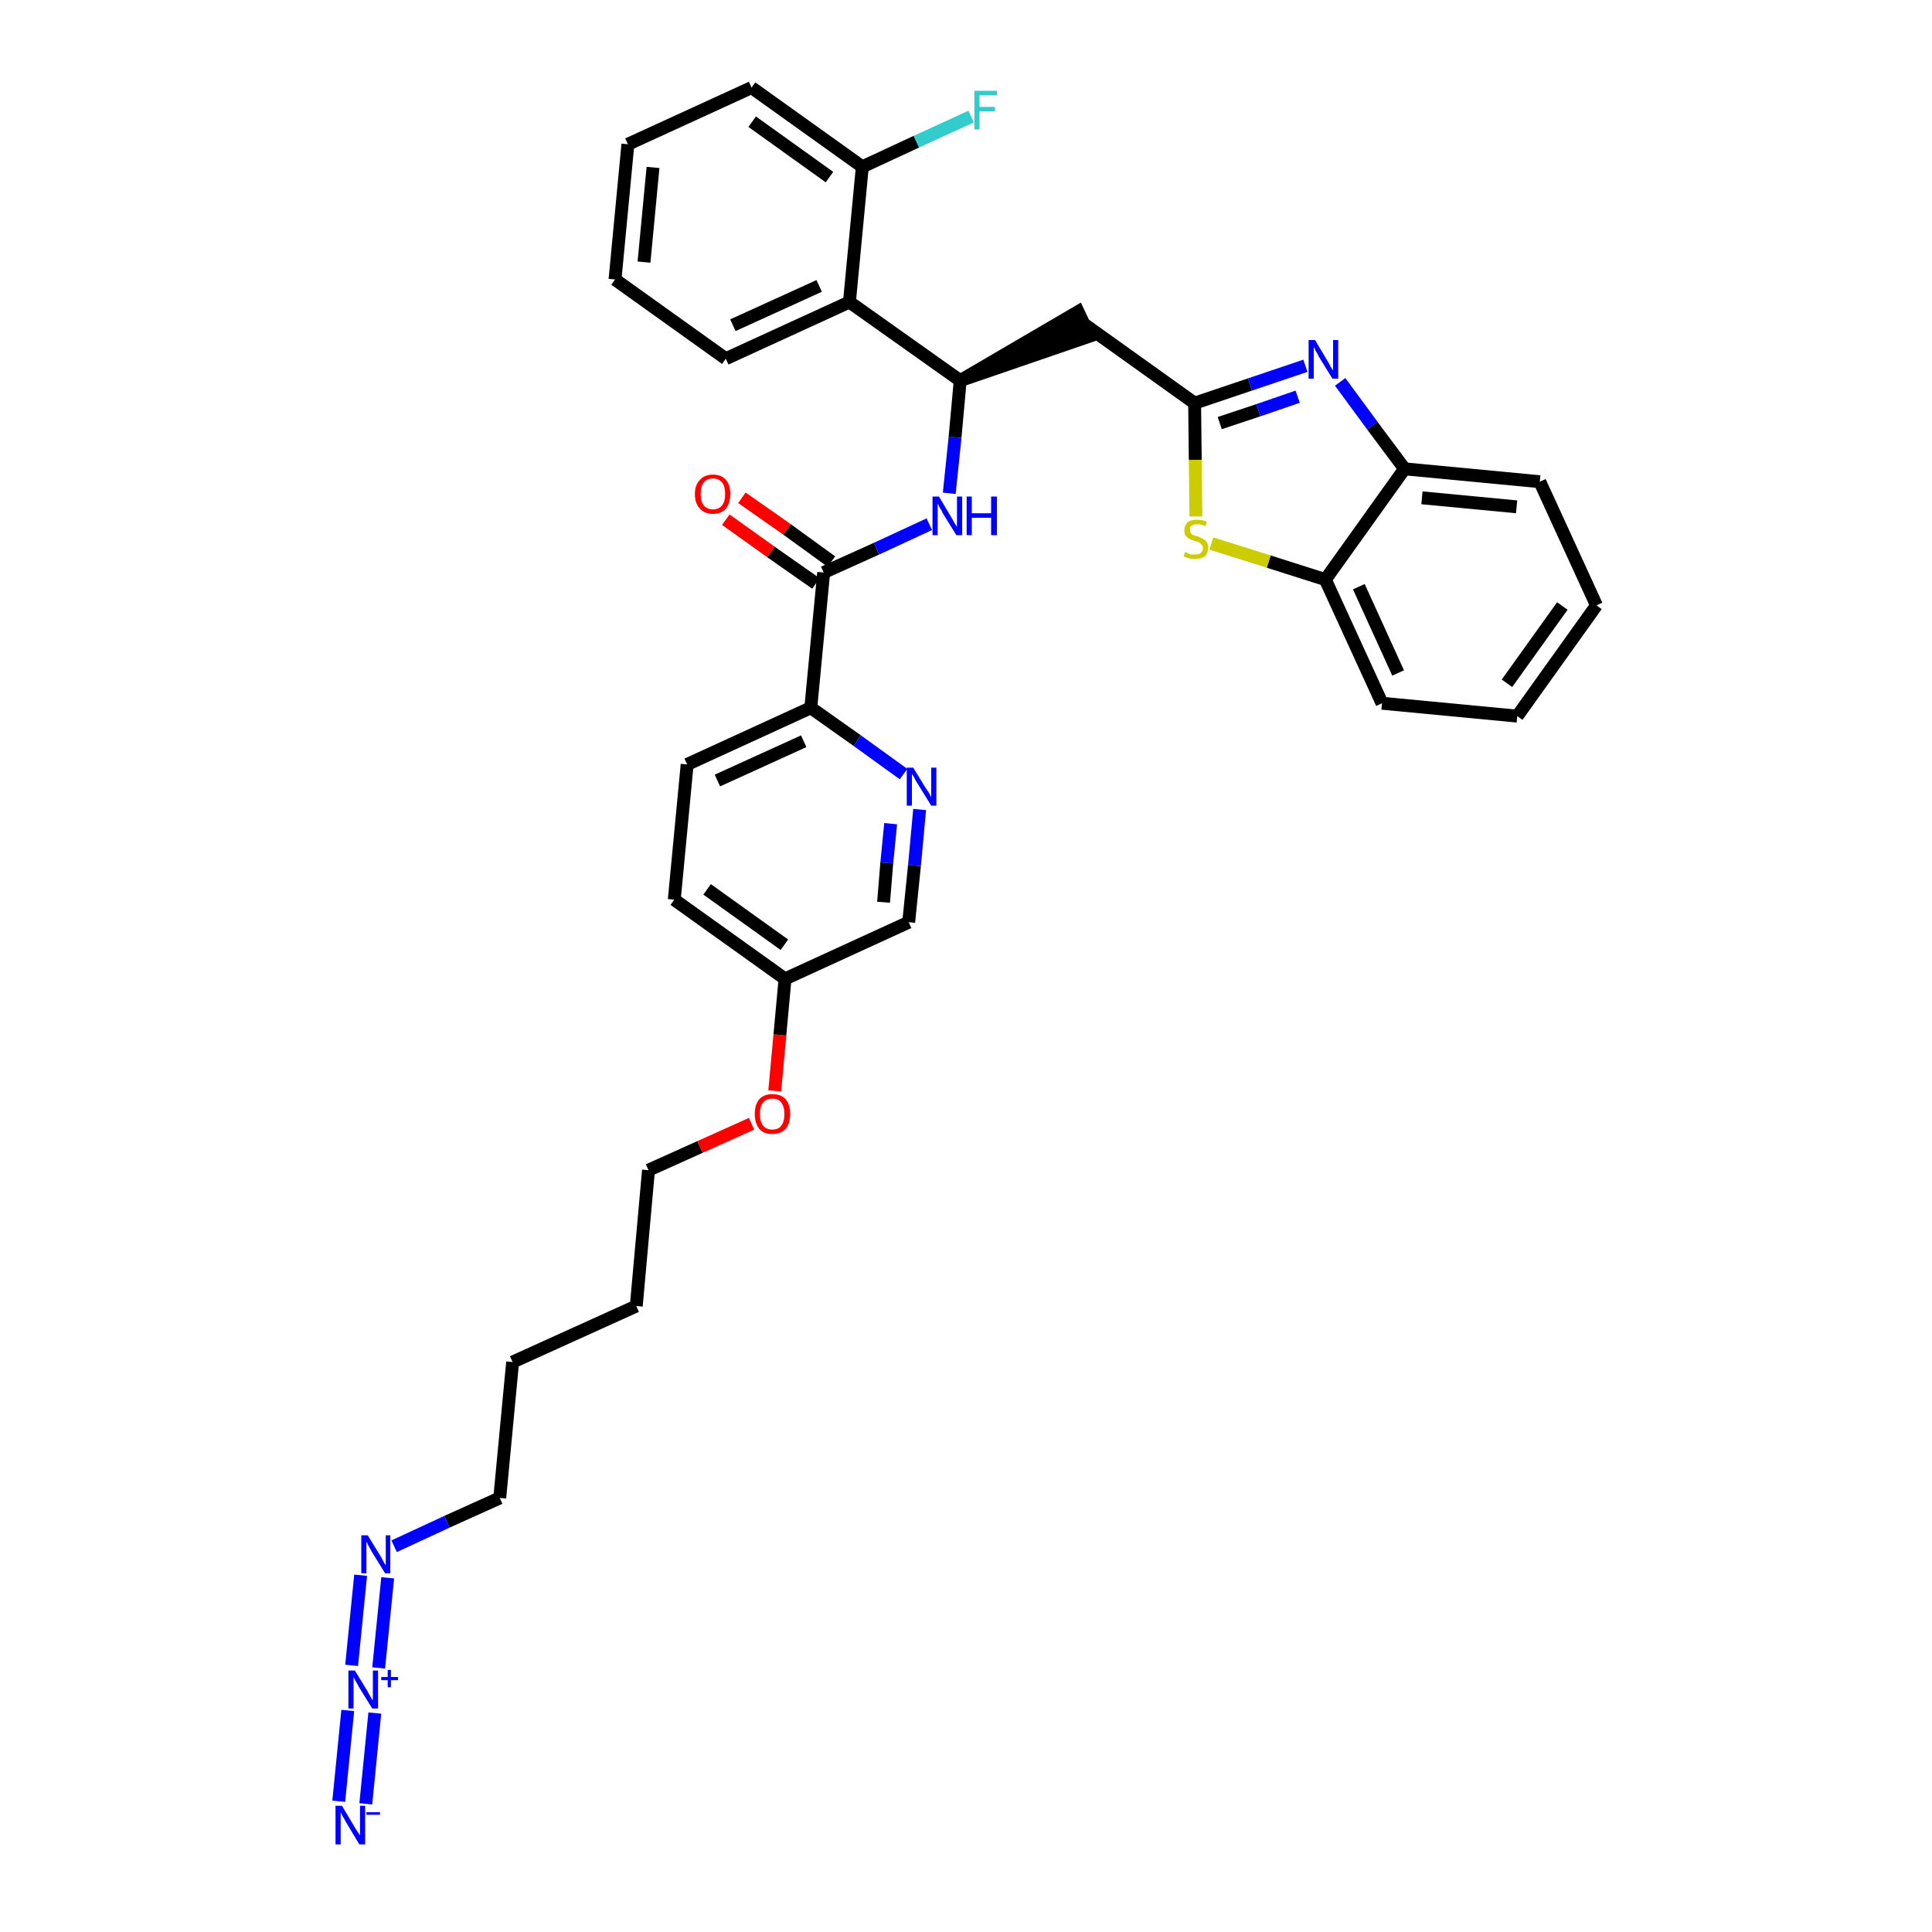 <?xml version='1.0' encoding='iso-8859-1'?>
<svg version='1.1' baseProfile='full'
              xmlns='http://www.w3.org/2000/svg'
                      xmlns:rdkit='http://www.rdkit.org/xml'
                      xmlns:xlink='http://www.w3.org/1999/xlink'
                  xml:space='preserve'
width='300px' height='300px' viewBox='0 0 300 300'>
<!-- END OF HEADER -->
<path class='bond-0 atom-0 atom-1' d='M 56.8,280.1 L 58.2,266.0' style='fill:none;fill-rule:evenodd;stroke:#0000FF;stroke-width:2.0px;stroke-linecap:butt;stroke-linejoin:miter;stroke-opacity:1' />
<path class='bond-0 atom-0 atom-1' d='M 52.6,279.7 L 54.0,265.6' style='fill:none;fill-rule:evenodd;stroke:#0000FF;stroke-width:2.0px;stroke-linecap:butt;stroke-linejoin:miter;stroke-opacity:1' />
<path class='bond-1 atom-1 atom-2' d='M 58.8,259.0 L 60.2,245.0' style='fill:none;fill-rule:evenodd;stroke:#0000FF;stroke-width:2.0px;stroke-linecap:butt;stroke-linejoin:miter;stroke-opacity:1' />
<path class='bond-1 atom-1 atom-2' d='M 54.6,258.6 L 56.0,244.6' style='fill:none;fill-rule:evenodd;stroke:#0000FF;stroke-width:2.0px;stroke-linecap:butt;stroke-linejoin:miter;stroke-opacity:1' />
<path class='bond-2 atom-2 atom-3' d='M 61.2,240.1 L 69.4,236.3' style='fill:none;fill-rule:evenodd;stroke:#0000FF;stroke-width:2.0px;stroke-linecap:butt;stroke-linejoin:miter;stroke-opacity:1' />
<path class='bond-2 atom-2 atom-3' d='M 69.4,236.3 L 77.6,232.6' style='fill:none;fill-rule:evenodd;stroke:#000000;stroke-width:2.0px;stroke-linecap:butt;stroke-linejoin:miter;stroke-opacity:1' />
<path class='bond-3 atom-3 atom-4' d='M 77.6,232.6 L 79.6,211.5' style='fill:none;fill-rule:evenodd;stroke:#000000;stroke-width:2.0px;stroke-linecap:butt;stroke-linejoin:miter;stroke-opacity:1' />
<path class='bond-4 atom-4 atom-5' d='M 79.6,211.5 L 98.8,202.8' style='fill:none;fill-rule:evenodd;stroke:#000000;stroke-width:2.0px;stroke-linecap:butt;stroke-linejoin:miter;stroke-opacity:1' />
<path class='bond-5 atom-5 atom-6' d='M 98.8,202.8 L 100.7,181.7' style='fill:none;fill-rule:evenodd;stroke:#000000;stroke-width:2.0px;stroke-linecap:butt;stroke-linejoin:miter;stroke-opacity:1' />
<path class='bond-6 atom-6 atom-7' d='M 100.7,181.7 L 108.7,178.1' style='fill:none;fill-rule:evenodd;stroke:#000000;stroke-width:2.0px;stroke-linecap:butt;stroke-linejoin:miter;stroke-opacity:1' />
<path class='bond-6 atom-6 atom-7' d='M 108.7,178.1 L 116.7,174.5' style='fill:none;fill-rule:evenodd;stroke:#FF0000;stroke-width:2.0px;stroke-linecap:butt;stroke-linejoin:miter;stroke-opacity:1' />
<path class='bond-7 atom-7 atom-8' d='M 120.3,169.4 L 121.1,160.7' style='fill:none;fill-rule:evenodd;stroke:#FF0000;stroke-width:2.0px;stroke-linecap:butt;stroke-linejoin:miter;stroke-opacity:1' />
<path class='bond-7 atom-7 atom-8' d='M 121.1,160.7 L 121.9,152.0' style='fill:none;fill-rule:evenodd;stroke:#000000;stroke-width:2.0px;stroke-linecap:butt;stroke-linejoin:miter;stroke-opacity:1' />
<path class='bond-8 atom-8 atom-9' d='M 121.9,152.0 L 104.7,139.7' style='fill:none;fill-rule:evenodd;stroke:#000000;stroke-width:2.0px;stroke-linecap:butt;stroke-linejoin:miter;stroke-opacity:1' />
<path class='bond-8 atom-8 atom-9' d='M 121.8,146.7 L 109.8,138.1' style='fill:none;fill-rule:evenodd;stroke:#000000;stroke-width:2.0px;stroke-linecap:butt;stroke-linejoin:miter;stroke-opacity:1' />
<path class='bond-34 atom-34 atom-8' d='M 141.1,143.2 L 121.9,152.0' style='fill:none;fill-rule:evenodd;stroke:#000000;stroke-width:2.0px;stroke-linecap:butt;stroke-linejoin:miter;stroke-opacity:1' />
<path class='bond-9 atom-9 atom-10' d='M 104.7,139.7 L 106.7,118.7' style='fill:none;fill-rule:evenodd;stroke:#000000;stroke-width:2.0px;stroke-linecap:butt;stroke-linejoin:miter;stroke-opacity:1' />
<path class='bond-10 atom-10 atom-11' d='M 106.7,118.7 L 125.9,109.9' style='fill:none;fill-rule:evenodd;stroke:#000000;stroke-width:2.0px;stroke-linecap:butt;stroke-linejoin:miter;stroke-opacity:1' />
<path class='bond-10 atom-10 atom-11' d='M 111.4,121.2 L 124.8,115.1' style='fill:none;fill-rule:evenodd;stroke:#000000;stroke-width:2.0px;stroke-linecap:butt;stroke-linejoin:miter;stroke-opacity:1' />
<path class='bond-11 atom-11 atom-12' d='M 125.9,109.9 L 127.9,88.9' style='fill:none;fill-rule:evenodd;stroke:#000000;stroke-width:2.0px;stroke-linecap:butt;stroke-linejoin:miter;stroke-opacity:1' />
<path class='bond-32 atom-11 atom-33' d='M 125.9,109.9 L 133.1,115.0' style='fill:none;fill-rule:evenodd;stroke:#000000;stroke-width:2.0px;stroke-linecap:butt;stroke-linejoin:miter;stroke-opacity:1' />
<path class='bond-32 atom-11 atom-33' d='M 133.1,115.0 L 140.3,120.2' style='fill:none;fill-rule:evenodd;stroke:#0000FF;stroke-width:2.0px;stroke-linecap:butt;stroke-linejoin:miter;stroke-opacity:1' />
<path class='bond-12 atom-12 atom-13' d='M 129.1,87.2 L 122.2,82.2' style='fill:none;fill-rule:evenodd;stroke:#000000;stroke-width:2.0px;stroke-linecap:butt;stroke-linejoin:miter;stroke-opacity:1' />
<path class='bond-12 atom-12 atom-13' d='M 122.2,82.2 L 115.2,77.3' style='fill:none;fill-rule:evenodd;stroke:#FF0000;stroke-width:2.0px;stroke-linecap:butt;stroke-linejoin:miter;stroke-opacity:1' />
<path class='bond-12 atom-12 atom-13' d='M 126.7,90.6 L 119.7,85.7' style='fill:none;fill-rule:evenodd;stroke:#000000;stroke-width:2.0px;stroke-linecap:butt;stroke-linejoin:miter;stroke-opacity:1' />
<path class='bond-12 atom-12 atom-13' d='M 119.7,85.7 L 112.7,80.7' style='fill:none;fill-rule:evenodd;stroke:#FF0000;stroke-width:2.0px;stroke-linecap:butt;stroke-linejoin:miter;stroke-opacity:1' />
<path class='bond-13 atom-12 atom-14' d='M 127.9,88.9 L 136.1,85.2' style='fill:none;fill-rule:evenodd;stroke:#000000;stroke-width:2.0px;stroke-linecap:butt;stroke-linejoin:miter;stroke-opacity:1' />
<path class='bond-13 atom-12 atom-14' d='M 136.1,85.2 L 144.3,81.4' style='fill:none;fill-rule:evenodd;stroke:#0000FF;stroke-width:2.0px;stroke-linecap:butt;stroke-linejoin:miter;stroke-opacity:1' />
<path class='bond-14 atom-14 atom-15' d='M 147.4,76.6 L 148.3,67.9' style='fill:none;fill-rule:evenodd;stroke:#0000FF;stroke-width:2.0px;stroke-linecap:butt;stroke-linejoin:miter;stroke-opacity:1' />
<path class='bond-14 atom-14 atom-15' d='M 148.3,67.9 L 149.1,59.1' style='fill:none;fill-rule:evenodd;stroke:#000000;stroke-width:2.0px;stroke-linecap:butt;stroke-linejoin:miter;stroke-opacity:1' />
<path class='bond-15 atom-15 atom-16' d='M 149.1,59.1 L 169.2,52.2 L 167.4,48.4 Z' style='fill:#000000;fill-rule:evenodd;fill-opacity:1;stroke:#000000;stroke-width:2.0px;stroke-linecap:butt;stroke-linejoin:miter;stroke-opacity:1;' />
<path class='bond-25 atom-15 atom-26' d='M 149.1,59.1 L 131.9,46.9' style='fill:none;fill-rule:evenodd;stroke:#000000;stroke-width:2.0px;stroke-linecap:butt;stroke-linejoin:miter;stroke-opacity:1' />
<path class='bond-16 atom-16 atom-17' d='M 168.3,50.3 L 185.5,62.6' style='fill:none;fill-rule:evenodd;stroke:#000000;stroke-width:2.0px;stroke-linecap:butt;stroke-linejoin:miter;stroke-opacity:1' />
<path class='bond-17 atom-17 atom-18' d='M 185.5,62.6 L 194.1,59.7' style='fill:none;fill-rule:evenodd;stroke:#000000;stroke-width:2.0px;stroke-linecap:butt;stroke-linejoin:miter;stroke-opacity:1' />
<path class='bond-17 atom-17 atom-18' d='M 194.1,59.7 L 202.7,56.8' style='fill:none;fill-rule:evenodd;stroke:#0000FF;stroke-width:2.0px;stroke-linecap:butt;stroke-linejoin:miter;stroke-opacity:1' />
<path class='bond-17 atom-17 atom-18' d='M 189.4,65.7 L 195.4,63.7' style='fill:none;fill-rule:evenodd;stroke:#000000;stroke-width:2.0px;stroke-linecap:butt;stroke-linejoin:miter;stroke-opacity:1' />
<path class='bond-17 atom-17 atom-18' d='M 195.4,63.7 L 201.5,61.6' style='fill:none;fill-rule:evenodd;stroke:#0000FF;stroke-width:2.0px;stroke-linecap:butt;stroke-linejoin:miter;stroke-opacity:1' />
<path class='bond-35 atom-25 atom-17' d='M 185.7,80.2 L 185.6,71.4' style='fill:none;fill-rule:evenodd;stroke:#CCCC00;stroke-width:2.0px;stroke-linecap:butt;stroke-linejoin:miter;stroke-opacity:1' />
<path class='bond-35 atom-25 atom-17' d='M 185.6,71.4 L 185.5,62.6' style='fill:none;fill-rule:evenodd;stroke:#000000;stroke-width:2.0px;stroke-linecap:butt;stroke-linejoin:miter;stroke-opacity:1' />
<path class='bond-18 atom-18 atom-19' d='M 208.1,59.3 L 213.1,66.1' style='fill:none;fill-rule:evenodd;stroke:#0000FF;stroke-width:2.0px;stroke-linecap:butt;stroke-linejoin:miter;stroke-opacity:1' />
<path class='bond-18 atom-18 atom-19' d='M 213.1,66.1 L 218.1,72.8' style='fill:none;fill-rule:evenodd;stroke:#000000;stroke-width:2.0px;stroke-linecap:butt;stroke-linejoin:miter;stroke-opacity:1' />
<path class='bond-19 atom-19 atom-20' d='M 218.1,72.8 L 239.1,74.8' style='fill:none;fill-rule:evenodd;stroke:#000000;stroke-width:2.0px;stroke-linecap:butt;stroke-linejoin:miter;stroke-opacity:1' />
<path class='bond-19 atom-19 atom-20' d='M 220.8,77.3 L 235.5,78.7' style='fill:none;fill-rule:evenodd;stroke:#000000;stroke-width:2.0px;stroke-linecap:butt;stroke-linejoin:miter;stroke-opacity:1' />
<path class='bond-37 atom-24 atom-19' d='M 205.8,90.0 L 218.1,72.8' style='fill:none;fill-rule:evenodd;stroke:#000000;stroke-width:2.0px;stroke-linecap:butt;stroke-linejoin:miter;stroke-opacity:1' />
<path class='bond-20 atom-20 atom-21' d='M 239.1,74.8 L 247.9,94.0' style='fill:none;fill-rule:evenodd;stroke:#000000;stroke-width:2.0px;stroke-linecap:butt;stroke-linejoin:miter;stroke-opacity:1' />
<path class='bond-21 atom-21 atom-22' d='M 247.9,94.0 L 235.6,111.2' style='fill:none;fill-rule:evenodd;stroke:#000000;stroke-width:2.0px;stroke-linecap:butt;stroke-linejoin:miter;stroke-opacity:1' />
<path class='bond-21 atom-21 atom-22' d='M 242.6,94.1 L 234.0,106.1' style='fill:none;fill-rule:evenodd;stroke:#000000;stroke-width:2.0px;stroke-linecap:butt;stroke-linejoin:miter;stroke-opacity:1' />
<path class='bond-22 atom-22 atom-23' d='M 235.6,111.2 L 214.6,109.2' style='fill:none;fill-rule:evenodd;stroke:#000000;stroke-width:2.0px;stroke-linecap:butt;stroke-linejoin:miter;stroke-opacity:1' />
<path class='bond-23 atom-23 atom-24' d='M 214.6,109.2 L 205.8,90.0' style='fill:none;fill-rule:evenodd;stroke:#000000;stroke-width:2.0px;stroke-linecap:butt;stroke-linejoin:miter;stroke-opacity:1' />
<path class='bond-23 atom-23 atom-24' d='M 217.1,104.5 L 211.0,91.1' style='fill:none;fill-rule:evenodd;stroke:#000000;stroke-width:2.0px;stroke-linecap:butt;stroke-linejoin:miter;stroke-opacity:1' />
<path class='bond-24 atom-24 atom-25' d='M 205.8,90.0 L 197.0,87.2' style='fill:none;fill-rule:evenodd;stroke:#000000;stroke-width:2.0px;stroke-linecap:butt;stroke-linejoin:miter;stroke-opacity:1' />
<path class='bond-24 atom-24 atom-25' d='M 197.0,87.2 L 188.1,84.4' style='fill:none;fill-rule:evenodd;stroke:#CCCC00;stroke-width:2.0px;stroke-linecap:butt;stroke-linejoin:miter;stroke-opacity:1' />
<path class='bond-26 atom-26 atom-27' d='M 131.9,46.9 L 112.7,55.7' style='fill:none;fill-rule:evenodd;stroke:#000000;stroke-width:2.0px;stroke-linecap:butt;stroke-linejoin:miter;stroke-opacity:1' />
<path class='bond-26 atom-26 atom-27' d='M 127.2,44.4 L 113.8,50.5' style='fill:none;fill-rule:evenodd;stroke:#000000;stroke-width:2.0px;stroke-linecap:butt;stroke-linejoin:miter;stroke-opacity:1' />
<path class='bond-36 atom-31 atom-26' d='M 133.9,25.9 L 131.9,46.9' style='fill:none;fill-rule:evenodd;stroke:#000000;stroke-width:2.0px;stroke-linecap:butt;stroke-linejoin:miter;stroke-opacity:1' />
<path class='bond-27 atom-27 atom-28' d='M 112.7,55.7 L 95.5,43.4' style='fill:none;fill-rule:evenodd;stroke:#000000;stroke-width:2.0px;stroke-linecap:butt;stroke-linejoin:miter;stroke-opacity:1' />
<path class='bond-28 atom-28 atom-29' d='M 95.5,43.4 L 97.5,22.4' style='fill:none;fill-rule:evenodd;stroke:#000000;stroke-width:2.0px;stroke-linecap:butt;stroke-linejoin:miter;stroke-opacity:1' />
<path class='bond-28 atom-28 atom-29' d='M 100.0,40.7 L 101.4,26.0' style='fill:none;fill-rule:evenodd;stroke:#000000;stroke-width:2.0px;stroke-linecap:butt;stroke-linejoin:miter;stroke-opacity:1' />
<path class='bond-29 atom-29 atom-30' d='M 97.5,22.4 L 116.7,13.6' style='fill:none;fill-rule:evenodd;stroke:#000000;stroke-width:2.0px;stroke-linecap:butt;stroke-linejoin:miter;stroke-opacity:1' />
<path class='bond-30 atom-30 atom-31' d='M 116.7,13.6 L 133.9,25.9' style='fill:none;fill-rule:evenodd;stroke:#000000;stroke-width:2.0px;stroke-linecap:butt;stroke-linejoin:miter;stroke-opacity:1' />
<path class='bond-30 atom-30 atom-31' d='M 116.8,18.9 L 128.8,27.5' style='fill:none;fill-rule:evenodd;stroke:#000000;stroke-width:2.0px;stroke-linecap:butt;stroke-linejoin:miter;stroke-opacity:1' />
<path class='bond-31 atom-31 atom-32' d='M 133.9,25.9 L 142.3,22.0' style='fill:none;fill-rule:evenodd;stroke:#000000;stroke-width:2.0px;stroke-linecap:butt;stroke-linejoin:miter;stroke-opacity:1' />
<path class='bond-31 atom-31 atom-32' d='M 142.3,22.0 L 150.8,18.1' style='fill:none;fill-rule:evenodd;stroke:#33CCCC;stroke-width:2.0px;stroke-linecap:butt;stroke-linejoin:miter;stroke-opacity:1' />
<path class='bond-33 atom-33 atom-34' d='M 142.8,125.7 L 142.0,134.4' style='fill:none;fill-rule:evenodd;stroke:#0000FF;stroke-width:2.0px;stroke-linecap:butt;stroke-linejoin:miter;stroke-opacity:1' />
<path class='bond-33 atom-33 atom-34' d='M 142.0,134.4 L 141.1,143.2' style='fill:none;fill-rule:evenodd;stroke:#000000;stroke-width:2.0px;stroke-linecap:butt;stroke-linejoin:miter;stroke-opacity:1' />
<path class='bond-33 atom-33 atom-34' d='M 138.3,127.9 L 137.7,134.0' style='fill:none;fill-rule:evenodd;stroke:#0000FF;stroke-width:2.0px;stroke-linecap:butt;stroke-linejoin:miter;stroke-opacity:1' />
<path class='bond-33 atom-33 atom-34' d='M 137.7,134.0 L 137.2,140.1' style='fill:none;fill-rule:evenodd;stroke:#000000;stroke-width:2.0px;stroke-linecap:butt;stroke-linejoin:miter;stroke-opacity:1' />
<path  class='atom-0' d='M 53.1 280.4
L 55.0 283.6
Q 55.2 283.9, 55.5 284.4
Q 55.9 285.0, 55.9 285.0
L 55.9 280.4
L 56.7 280.4
L 56.7 286.4
L 55.8 286.4
L 53.7 282.9
Q 53.5 282.5, 53.2 282.0
Q 53.0 281.6, 52.9 281.4
L 52.9 286.4
L 52.1 286.4
L 52.1 280.4
L 53.1 280.4
' fill='#0000FF'/>
<path  class='atom-0' d='M 56.9 281.4
L 59.0 281.4
L 59.0 281.8
L 56.9 281.8
L 56.9 281.4
' fill='#0000FF'/>
<path  class='atom-1' d='M 55.1 259.4
L 57.0 262.5
Q 57.2 262.9, 57.5 263.4
Q 57.8 264.0, 57.9 264.0
L 57.9 259.4
L 58.7 259.4
L 58.7 265.3
L 57.8 265.3
L 55.7 261.9
Q 55.5 261.5, 55.2 261.0
Q 55.0 260.6, 54.9 260.4
L 54.9 265.3
L 54.1 265.3
L 54.1 259.4
L 55.1 259.4
' fill='#0000FF'/>
<path  class='atom-1' d='M 59.2 260.4
L 60.2 260.4
L 60.2 259.3
L 60.7 259.3
L 60.7 260.4
L 61.8 260.4
L 61.8 260.9
L 60.7 260.9
L 60.7 262.0
L 60.2 262.0
L 60.2 260.9
L 59.2 260.9
L 59.2 260.4
' fill='#0000FF'/>
<path  class='atom-2' d='M 57.1 238.4
L 59.0 241.5
Q 59.2 241.8, 59.5 242.4
Q 59.8 243.0, 59.9 243.0
L 59.9 238.4
L 60.6 238.4
L 60.6 244.3
L 59.8 244.3
L 57.7 240.9
Q 57.5 240.5, 57.2 240.0
Q 57.0 239.5, 56.9 239.4
L 56.9 244.3
L 56.1 244.3
L 56.1 238.4
L 57.1 238.4
' fill='#0000FF'/>
<path  class='atom-7' d='M 117.2 173.0
Q 117.2 171.5, 117.9 170.7
Q 118.6 169.9, 119.9 169.9
Q 121.3 169.9, 122.0 170.7
Q 122.7 171.5, 122.7 173.0
Q 122.7 174.4, 122.0 175.3
Q 121.2 176.1, 119.9 176.1
Q 118.6 176.1, 117.9 175.3
Q 117.2 174.4, 117.2 173.0
M 119.9 175.4
Q 120.9 175.4, 121.3 174.8
Q 121.8 174.2, 121.8 173.0
Q 121.8 171.8, 121.3 171.2
Q 120.9 170.6, 119.9 170.6
Q 119.0 170.6, 118.5 171.2
Q 118.0 171.8, 118.0 173.0
Q 118.0 174.2, 118.5 174.8
Q 119.0 175.4, 119.9 175.4
' fill='#FF0000'/>
<path  class='atom-13' d='M 107.9 76.7
Q 107.9 75.3, 108.7 74.5
Q 109.4 73.7, 110.7 73.7
Q 112.0 73.7, 112.7 74.5
Q 113.4 75.3, 113.4 76.7
Q 113.4 78.1, 112.7 79.0
Q 112.0 79.8, 110.7 79.8
Q 109.4 79.8, 108.7 79.0
Q 107.9 78.2, 107.9 76.7
M 110.7 79.1
Q 111.6 79.1, 112.1 78.5
Q 112.6 77.9, 112.6 76.7
Q 112.6 75.5, 112.1 74.9
Q 111.6 74.3, 110.7 74.3
Q 109.8 74.3, 109.3 74.9
Q 108.8 75.5, 108.8 76.7
Q 108.8 77.9, 109.3 78.5
Q 109.8 79.1, 110.7 79.1
' fill='#FF0000'/>
<path  class='atom-14' d='M 145.8 77.1
L 147.7 80.3
Q 147.9 80.6, 148.2 81.2
Q 148.5 81.7, 148.6 81.8
L 148.6 77.1
L 149.4 77.1
L 149.4 83.1
L 148.5 83.1
L 146.4 79.7
Q 146.2 79.2, 145.9 78.8
Q 145.7 78.3, 145.6 78.2
L 145.6 83.1
L 144.8 83.1
L 144.8 77.1
L 145.8 77.1
' fill='#0000FF'/>
<path  class='atom-14' d='M 150.1 77.1
L 150.9 77.1
L 150.9 79.7
L 153.9 79.7
L 153.9 77.1
L 154.8 77.1
L 154.8 83.1
L 153.9 83.1
L 153.9 80.4
L 150.9 80.4
L 150.9 83.1
L 150.1 83.1
L 150.1 77.1
' fill='#0000FF'/>
<path  class='atom-18' d='M 204.2 52.8
L 206.1 56.0
Q 206.3 56.3, 206.6 56.9
Q 206.9 57.4, 207.0 57.5
L 207.0 52.8
L 207.8 52.8
L 207.8 58.8
L 206.9 58.8
L 204.8 55.4
Q 204.6 54.9, 204.3 54.5
Q 204.1 54.0, 204.0 53.9
L 204.0 58.8
L 203.2 58.8
L 203.2 52.8
L 204.2 52.8
' fill='#0000FF'/>
<path  class='atom-25' d='M 184.0 85.7
Q 184.1 85.7, 184.4 85.9
Q 184.6 86.0, 184.9 86.1
Q 185.2 86.1, 185.6 86.1
Q 186.1 86.1, 186.4 85.9
Q 186.8 85.6, 186.8 85.1
Q 186.8 84.8, 186.6 84.6
Q 186.4 84.4, 186.2 84.2
Q 185.9 84.1, 185.5 84.0
Q 185.0 83.8, 184.7 83.7
Q 184.4 83.5, 184.1 83.2
Q 183.9 82.9, 183.9 82.4
Q 183.9 81.6, 184.4 81.1
Q 184.9 80.7, 185.9 80.7
Q 186.6 80.7, 187.4 81.0
L 187.2 81.7
Q 186.5 81.4, 186.0 81.4
Q 185.4 81.4, 185.1 81.6
Q 184.7 81.8, 184.8 82.3
Q 184.8 82.6, 184.9 82.8
Q 185.1 83.0, 185.3 83.1
Q 185.6 83.2, 186.0 83.3
Q 186.5 83.5, 186.8 83.7
Q 187.1 83.8, 187.4 84.2
Q 187.6 84.5, 187.6 85.1
Q 187.6 85.9, 187.1 86.4
Q 186.5 86.8, 185.6 86.8
Q 185.1 86.8, 184.6 86.7
Q 184.3 86.6, 183.8 86.4
L 184.0 85.7
' fill='#CCCC00'/>
<path  class='atom-32' d='M 151.3 14.1
L 154.8 14.1
L 154.8 14.8
L 152.1 14.8
L 152.1 16.6
L 154.5 16.6
L 154.5 17.3
L 152.1 17.3
L 152.1 20.1
L 151.3 20.1
L 151.3 14.1
' fill='#33CCCC'/>
<path  class='atom-33' d='M 141.8 119.2
L 143.7 122.3
Q 143.9 122.6, 144.3 123.2
Q 144.6 123.8, 144.6 123.8
L 144.6 119.2
L 145.4 119.2
L 145.4 125.1
L 144.6 125.1
L 142.5 121.7
Q 142.2 121.3, 142.0 120.8
Q 141.7 120.3, 141.6 120.2
L 141.6 125.1
L 140.8 125.1
L 140.8 119.2
L 141.8 119.2
' fill='#0000FF'/>
</svg>
